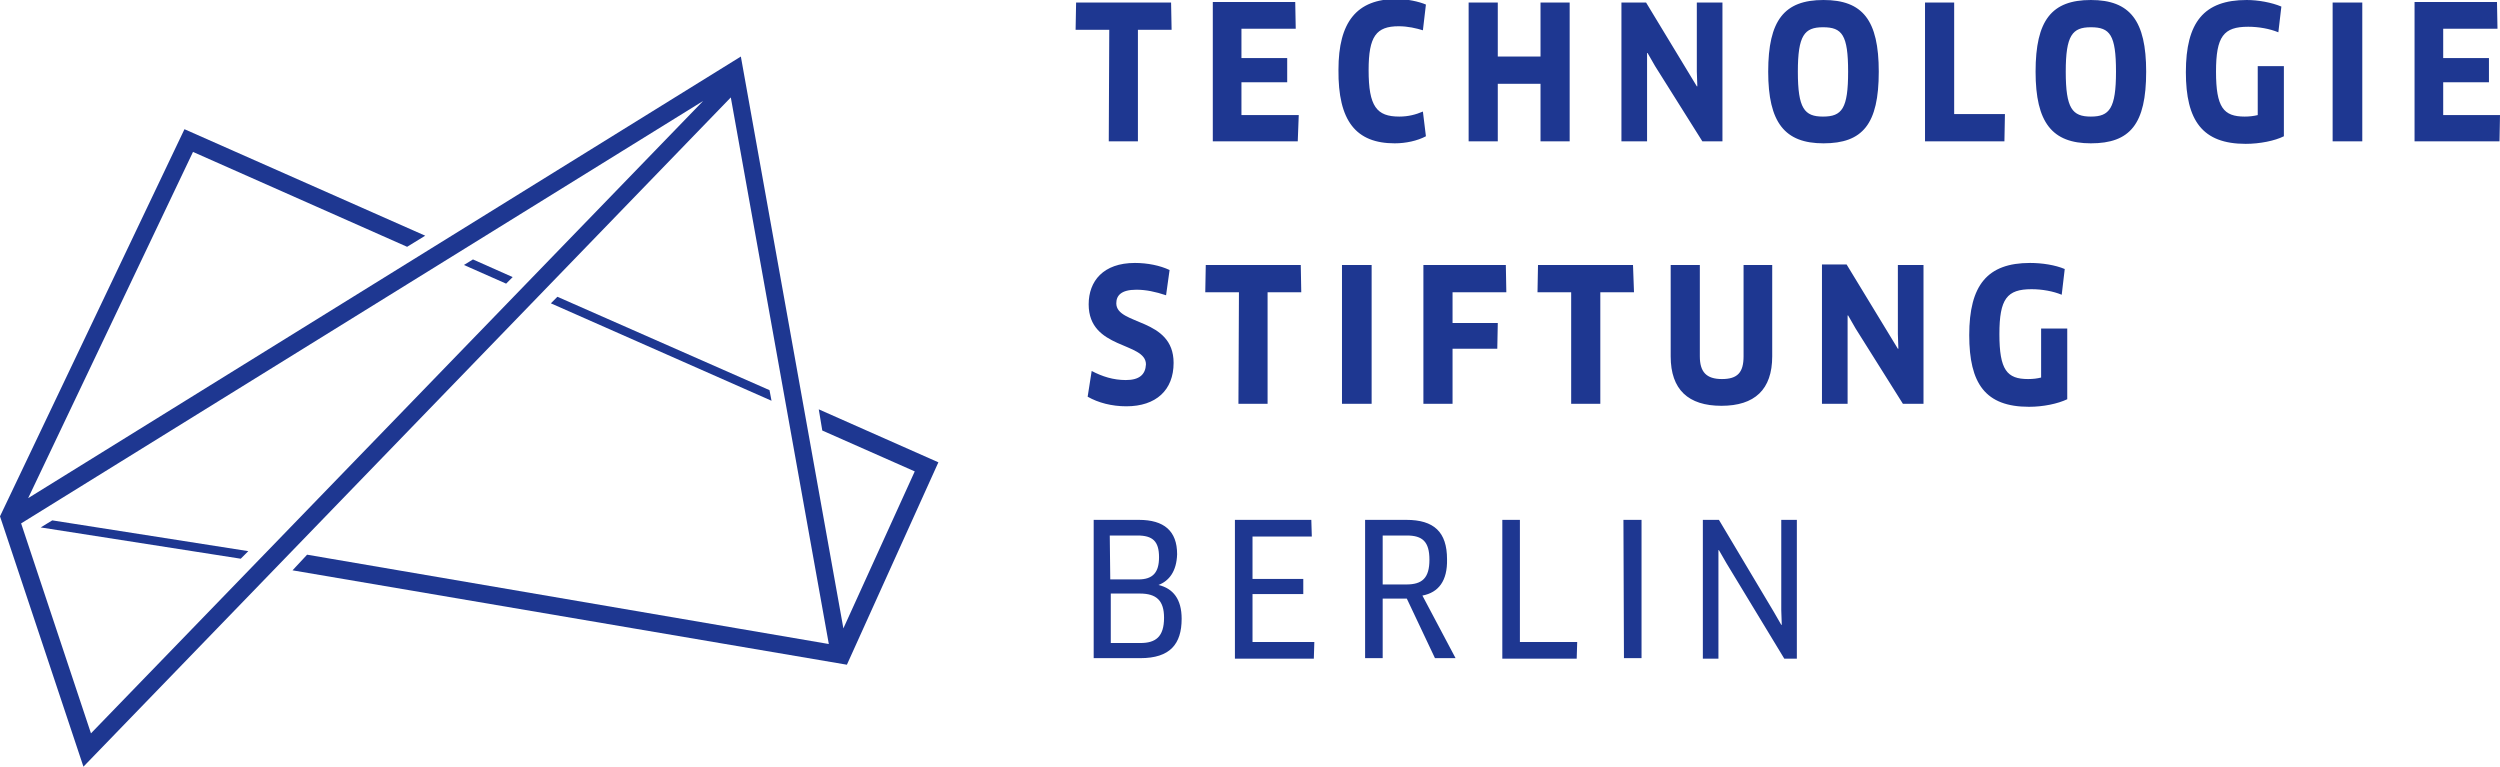 <svg width="150" height="46" viewBox="0 0 150 46" fill="none" xmlns="http://www.w3.org/2000/svg">
<g clip-path="url(#clip0_128_3166)">
<path d="M91.194 31.192V38.52H94.632L94.602 39.519H90.139V31.192H91.194ZM74.095 31.192V39.519H78.83L78.86 38.52H75.151V35.643H78.197V34.735H75.151V32.191H78.709L78.679 31.192H74.095ZM85.766 33.584C85.766 32.494 85.344 32.13 84.409 32.13H82.961V35.068H84.379C85.314 35.068 85.766 34.704 85.766 33.584ZM85.344 35.734L87.334 39.489H86.098L84.409 35.916H82.961V39.489H81.906V31.192H84.379C86.037 31.192 86.822 31.918 86.822 33.554C86.852 34.856 86.309 35.552 85.344 35.734ZM68.426 38.581C69.331 38.581 69.843 38.217 69.843 37.066C69.843 36.037 69.391 35.613 68.396 35.613H66.647V38.581H68.426ZM66.616 34.765H68.305C69.18 34.765 69.542 34.341 69.542 33.432C69.542 32.464 69.15 32.13 68.245 32.13H66.586L66.616 34.765ZM69.511 35.098C70.386 35.31 70.899 35.946 70.899 37.127C70.899 38.641 70.205 39.489 68.426 39.489H65.621V31.192H68.335C69.843 31.192 70.627 31.858 70.627 33.251C70.597 34.28 70.145 34.856 69.511 35.098ZM97.437 39.489H98.492V31.192H97.949H97.406L97.437 39.489ZM106.876 31.192V36.612L106.906 37.49H106.876L106.423 36.703L103.136 31.192H102.171V39.519H103.106V33.917V33.009H103.136L103.589 33.796L107.057 39.519H107.811V31.192H106.876ZM122.467 22.652C122.226 22.712 121.984 22.743 121.683 22.743C120.416 22.743 119.964 22.198 119.964 20.047C119.964 17.928 120.416 17.352 121.894 17.352C122.527 17.352 123.191 17.473 123.703 17.685L123.884 16.141C123.311 15.899 122.527 15.777 121.803 15.777C119.24 15.777 118.154 17.11 118.154 20.108C118.154 23.015 119.119 24.408 121.743 24.408C122.587 24.408 123.462 24.227 124.035 23.954V19.714H122.467V22.652ZM82.268 15.899H81.393H80.519V24.227H82.298V15.899H82.268ZM74.306 24.227H76.055V17.534H78.076L78.046 15.899H72.346L72.316 17.534H74.337L74.306 24.227ZM67.551 22.803C66.797 22.803 66.134 22.591 65.501 22.258L65.259 23.802C65.893 24.166 66.707 24.378 67.581 24.378C69.361 24.378 70.416 23.409 70.416 21.773C70.416 19.048 66.978 19.533 66.978 18.2C66.978 17.746 67.25 17.383 68.185 17.383C68.757 17.383 69.331 17.504 69.964 17.716L70.175 16.201C69.602 15.929 68.848 15.777 68.094 15.777C66.194 15.777 65.32 16.868 65.32 18.261C65.32 20.986 68.757 20.502 68.757 21.864C68.727 22.47 68.365 22.803 67.551 22.803ZM113.872 20.047L113.902 20.926H113.872L110.796 15.868H109.318V24.227H110.856V19.835V18.927H110.887L111.339 19.714L114.174 24.227H115.41V15.899H113.872V20.047ZM89.867 19.381H87.153V17.534H90.38L90.35 15.899H85.404V24.227H87.153V20.926H89.837L89.867 19.381ZM106.333 21.38V15.899H104.614V21.38C104.614 22.349 104.252 22.743 103.317 22.743C102.382 22.743 101.99 22.319 101.99 21.38V15.899H100.241V21.38C100.241 23.378 101.297 24.348 103.287 24.348C105.277 24.348 106.333 23.378 106.333 21.38ZM97.98 15.899H92.28L92.25 17.534H94.27V24.227H96.019V17.534H98.04L97.98 15.899ZM103.347 8.479V0.151H101.809V4.3L101.84 5.178H101.809L98.764 0.151H97.286V8.479H98.824V4.088V3.18H98.854L99.306 3.967L102.141 8.479C102.111 8.479 103.347 8.479 103.347 8.479ZM66.526 8.479H68.275V1.787H70.296L70.265 0.151H64.566L64.536 1.787H66.556L66.526 8.479ZM146.592 6.905V4.936H149.337V3.483H146.592V1.726H149.849L149.819 0.121H144.873V8.479H149.97L150 6.905H146.592ZM120.296 6.844H117.25V0.151H115.501V8.479H120.265L120.296 6.844ZM89.867 5.027H92.431V8.479H94.18V0.151H92.431V3.392H89.867V0.151H88.118V8.479H89.867V5.027ZM77.925 6.905H74.487V4.936H77.232V3.483H74.487V1.726H77.744L77.714 0.121H72.768V8.479H77.865L77.925 6.905ZM110.887 4.3C110.887 2.09 110.525 1.635 109.379 1.635C108.263 1.635 107.871 2.12 107.871 4.3C107.871 6.511 108.263 6.995 109.379 6.995C110.525 6.995 110.887 6.511 110.887 4.3ZM109.409 8.6C107.087 8.6 106.092 7.359 106.092 4.3C106.092 1.211 107.057 2.16067e-07 109.409 2.16067e-07C111.761 2.16067e-07 112.726 1.211 112.726 4.3C112.726 7.45 111.761 8.6 109.409 8.6ZM139.958 8.479H141.737V0.151H140.832H139.958V8.479ZM83.685 8.6C84.349 8.6 85.042 8.449 85.555 8.176L85.374 6.693C84.952 6.874 84.499 6.995 83.957 6.995C82.6 6.995 82.117 6.39 82.117 4.209C82.117 2.18 82.569 1.575 83.926 1.575C84.469 1.575 84.982 1.696 85.374 1.817L85.555 0.273C85.133 0.091 84.409 -0.061 83.806 -0.061C81.393 -0.061 80.308 1.332 80.308 4.179C80.277 7.268 81.363 8.6 83.685 8.6ZM126.96 4.3C126.96 2.09 126.598 1.635 125.452 1.635C124.337 1.635 123.945 2.12 123.945 4.3C123.945 6.511 124.337 6.995 125.452 6.995C126.568 6.995 126.96 6.511 126.96 4.3ZM128.77 4.3C128.77 7.45 127.805 8.6 125.452 8.6C123.13 8.6 122.135 7.359 122.135 4.3C122.135 1.211 123.1 2.16067e-07 125.452 2.16067e-07C127.805 2.16067e-07 128.77 1.242 128.77 4.3ZM135.464 6.905C135.223 6.965 134.952 6.995 134.68 6.995C133.414 6.995 132.961 6.45 132.961 4.3C132.961 2.18 133.414 1.605 134.891 1.605C135.525 1.605 136.188 1.726 136.701 1.938L136.882 0.394C136.309 0.151 135.495 2.16067e-07 134.801 2.16067e-07C132.238 2.16067e-07 131.152 1.332 131.152 4.33C131.152 7.238 132.147 8.631 134.741 8.631C135.585 8.631 136.49 8.449 137.033 8.176V3.967H135.464V6.905Z" fill="#1E3791"/>
<path d="M2.443 31.646L3.136 31.222L14.898 33.069L14.445 33.523L2.443 31.646ZM33.444 17.806L33.052 18.2L46.291 24.045L46.17 23.409L33.444 17.806ZM28.378 15.566L27.835 15.899L30.368 17.019L30.76 16.625L28.378 15.566ZM56.303 27.739L50.814 39.883L17.551 34.22L18.426 33.281L49.729 38.641L43.848 5.845L5.006 46L0 30.98L11.068 7.752L25.513 14.142L24.427 14.808L11.58 9.115L1.689 29.889L44.451 3.392L50.603 37.702L54.885 28.284L49.337 25.831L49.126 24.56L56.303 27.739ZM5.458 44.001L42.189 6.057L1.267 31.404L5.458 44.001Z" fill="#1E3791"/>
</g>
<defs>
<clipPath id="clip0_128_3166">
<rect width="150" height="46" fill="white"/>
</clipPath>
</defs>
</svg>
